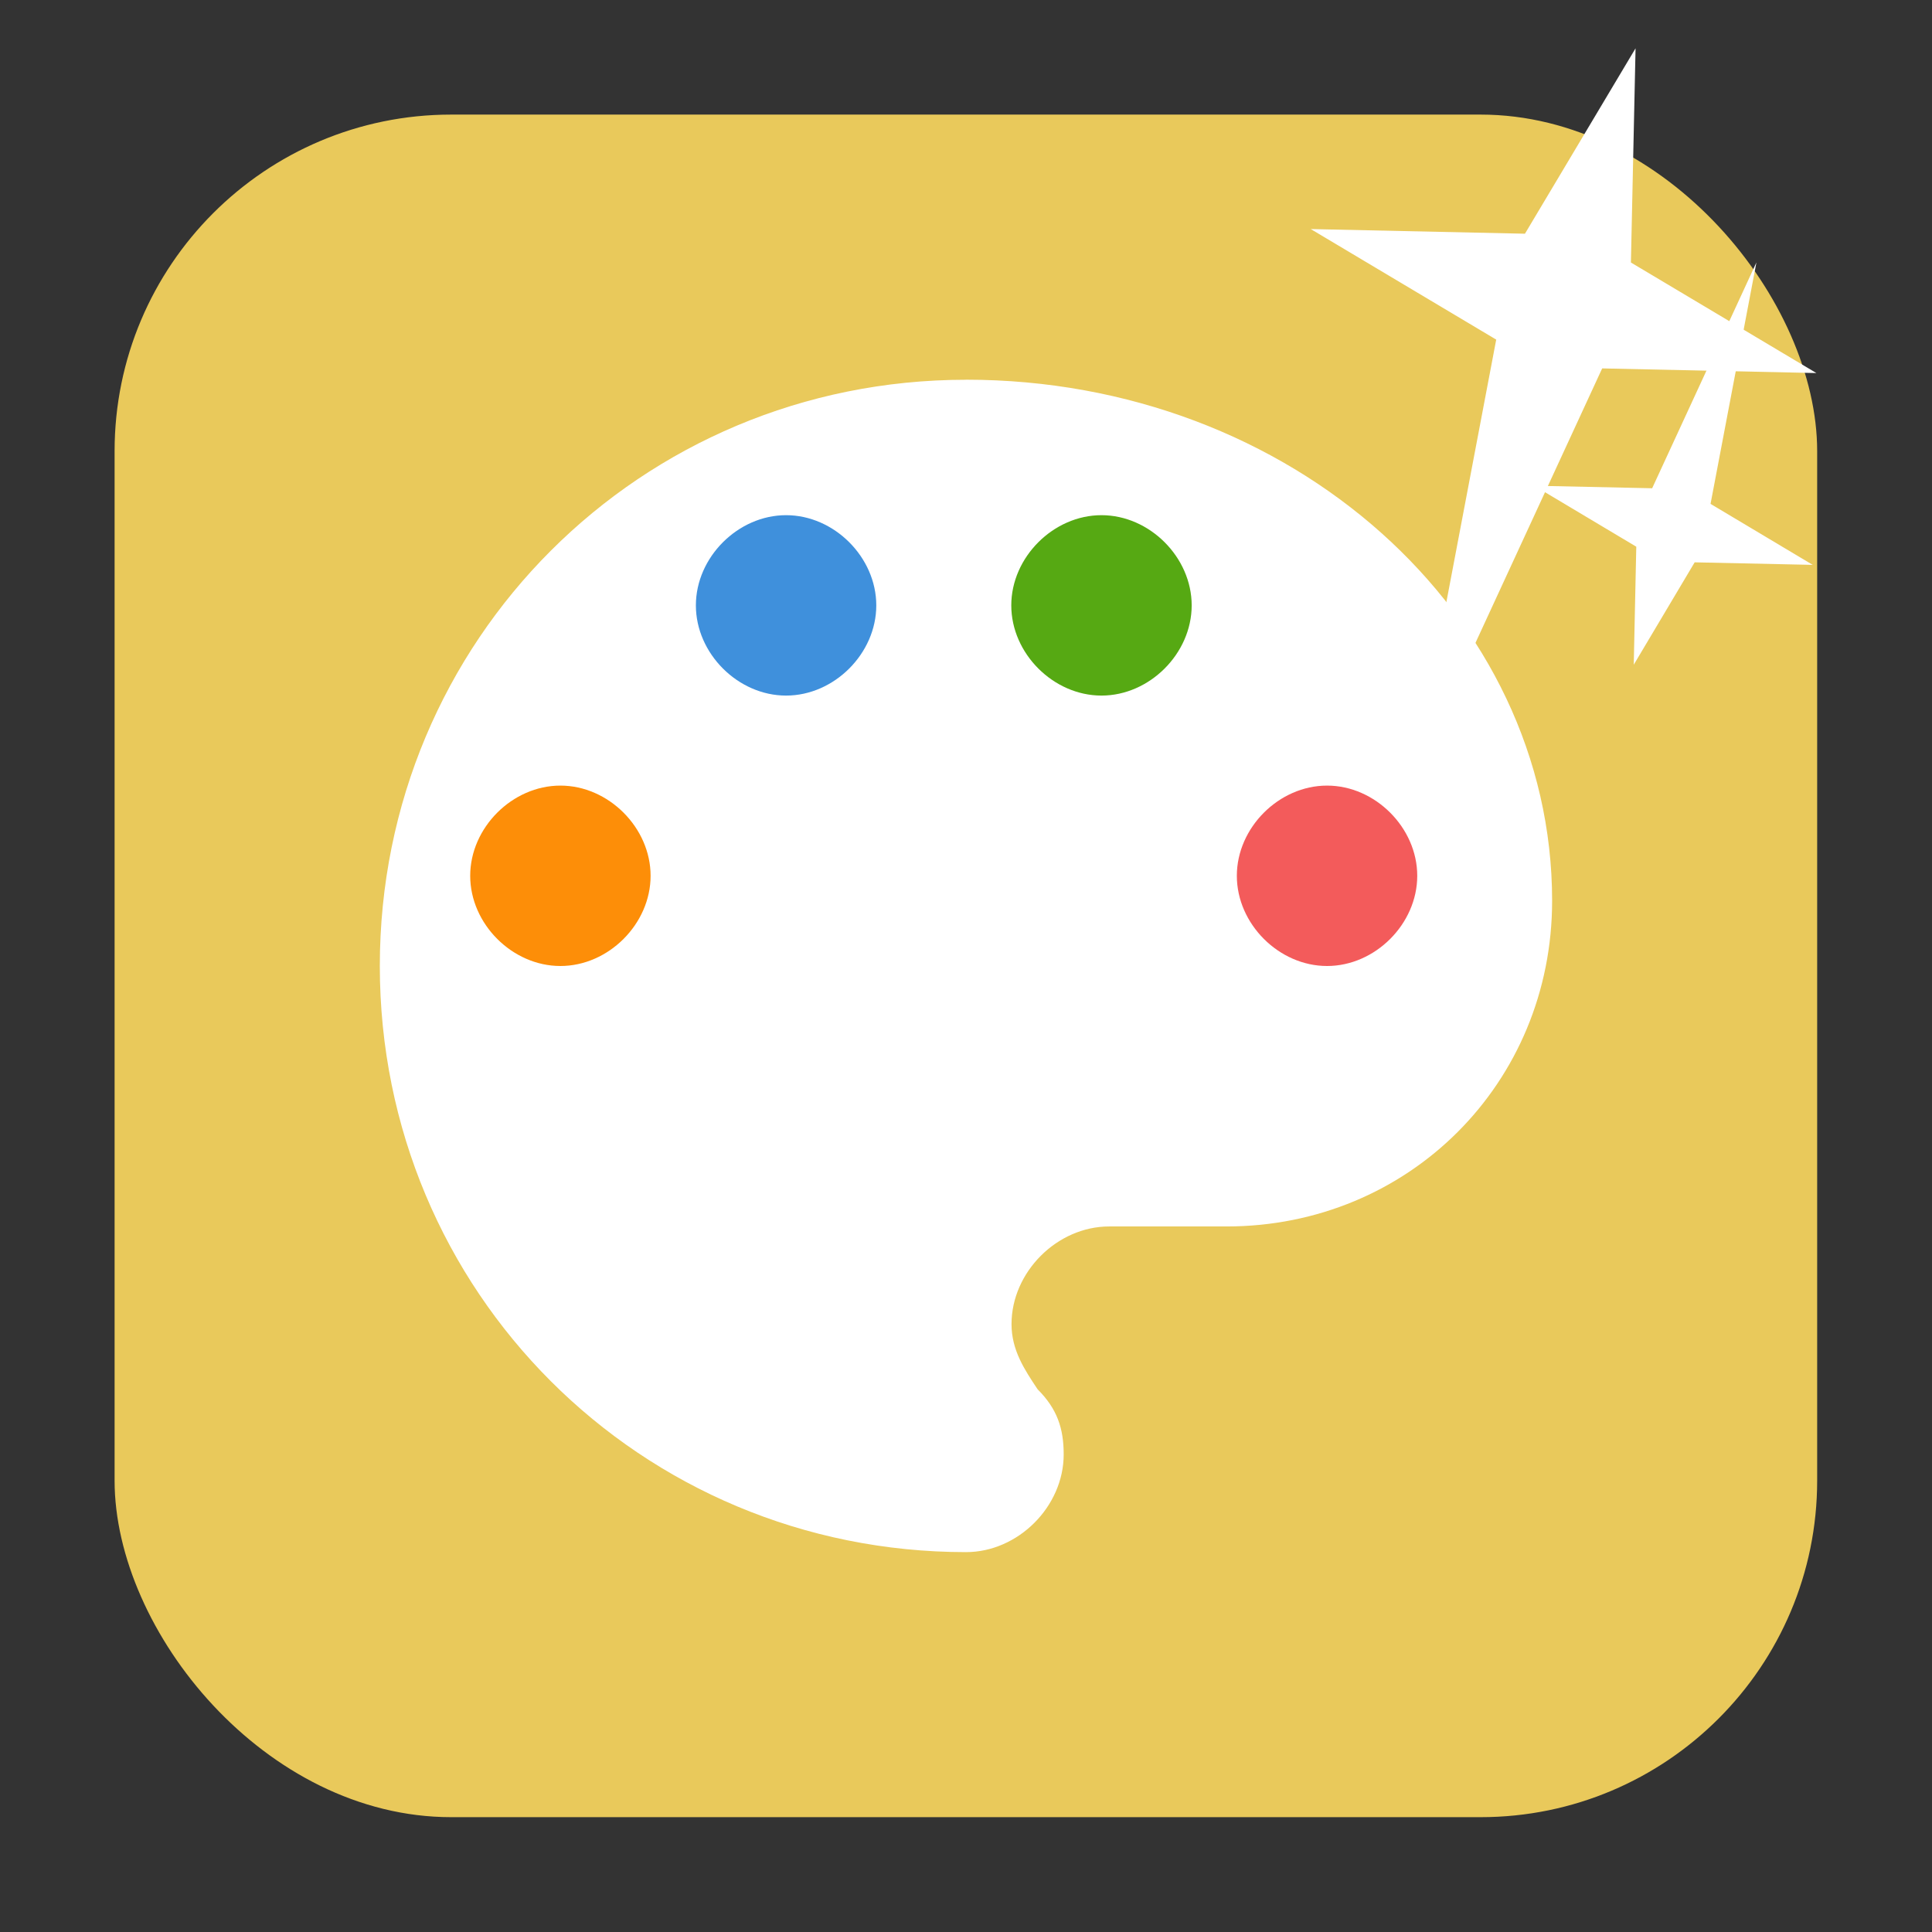 <svg viewBox="0 0 32 32" xmlns="http://www.w3.org/2000/svg"><rect x="0" y="0" width="32" height="32" fill="#333333" stroke="none"/><rect fill="#e9c95b" fill-rule="evenodd" height="28.2" rx="5.575" width="28.2" x="1.898" y="1.898"/><g transform="translate(53.11 -1.589)"><path d="m-37.11 7.879c-5.394 0-9.709 4.315-9.709 9.709s4.315 9.709 9.709 9.709c.863 0 1.618-.755 1.618-1.618 0-.432-.108-.755-.432-1.079-.216-.324-.432-.647-.432-1.079 0-.863.755-1.618 1.618-1.618h1.942c3.02 0 5.394-2.374 5.394-5.394 0-4.747-4.315-8.631-9.709-8.631" fill="#fff"/><path d="m-43.828 17.589c-.797 0-1.494-.697-1.494-1.494s.697-1.494 1.494-1.494 1.494.697 1.494 1.494-.697 1.494-1.494 1.494" fill="#fd8e08"/><path d="m-40.09 13.11c-.797 0-1.494-.697-1.494-1.494s.697-1.494 1.494-1.494 1.494.697 1.494 1.494-.697 1.494-1.494 1.494" fill="#3f90dc"/><path d="m-34.866 13.11c-.797 0-1.494-.697-1.494-1.494s.697-1.494 1.494-1.494 1.494.697 1.494 1.494-.697 1.494-1.494 1.494" fill="#56a913"/><path d="m-31.13 17.589c-.797 0-1.494-.697-1.494-1.494s.697-1.494 1.494-1.494 1.494.697 1.494 1.494-.697 1.494-1.494 1.494" fill="#f35b5b"/></g>

   xmlns:dc="http://purl.org/dc/elements/1.1/"
   xmlns:cc="http://creativecommons.org/ns#"
   xmlns:rdf="http://www.w3.org/1999/02/22-rdf-syntax-ns#"
   xmlns:svg="http://www.w3.org/2000/svg"
   xmlns="http://www.w3.org/2000/svg"
   xmlns:sodipodi="http://sodipodi.sourceforge.net/DTD/sodipodi-0.dtd"
   xmlns:inkscape="http://www.inkscape.org/namespaces/inkscape"
   height="32"
   width="32"
   version="1"
   id="svg8"
   sodipodi:docname="star-mime-2.svg"
   inkscape:version="0.92.1 r"&gt;
  <g fill="#fff" transform="translate(152.47 194.05)"><path d="m-125.38-193.25-.077 3.548 3.072 1.831-3.548-.077-3.135 6.791 1.38-7.268-3.072-1.831 3.548.077z"/><path d="m-125.41-183.04.042-1.955-1.692-1.01 1.955.042 1.727-3.741-.76 4 1.692 1.01-1.955-.042z"/></g></svg>